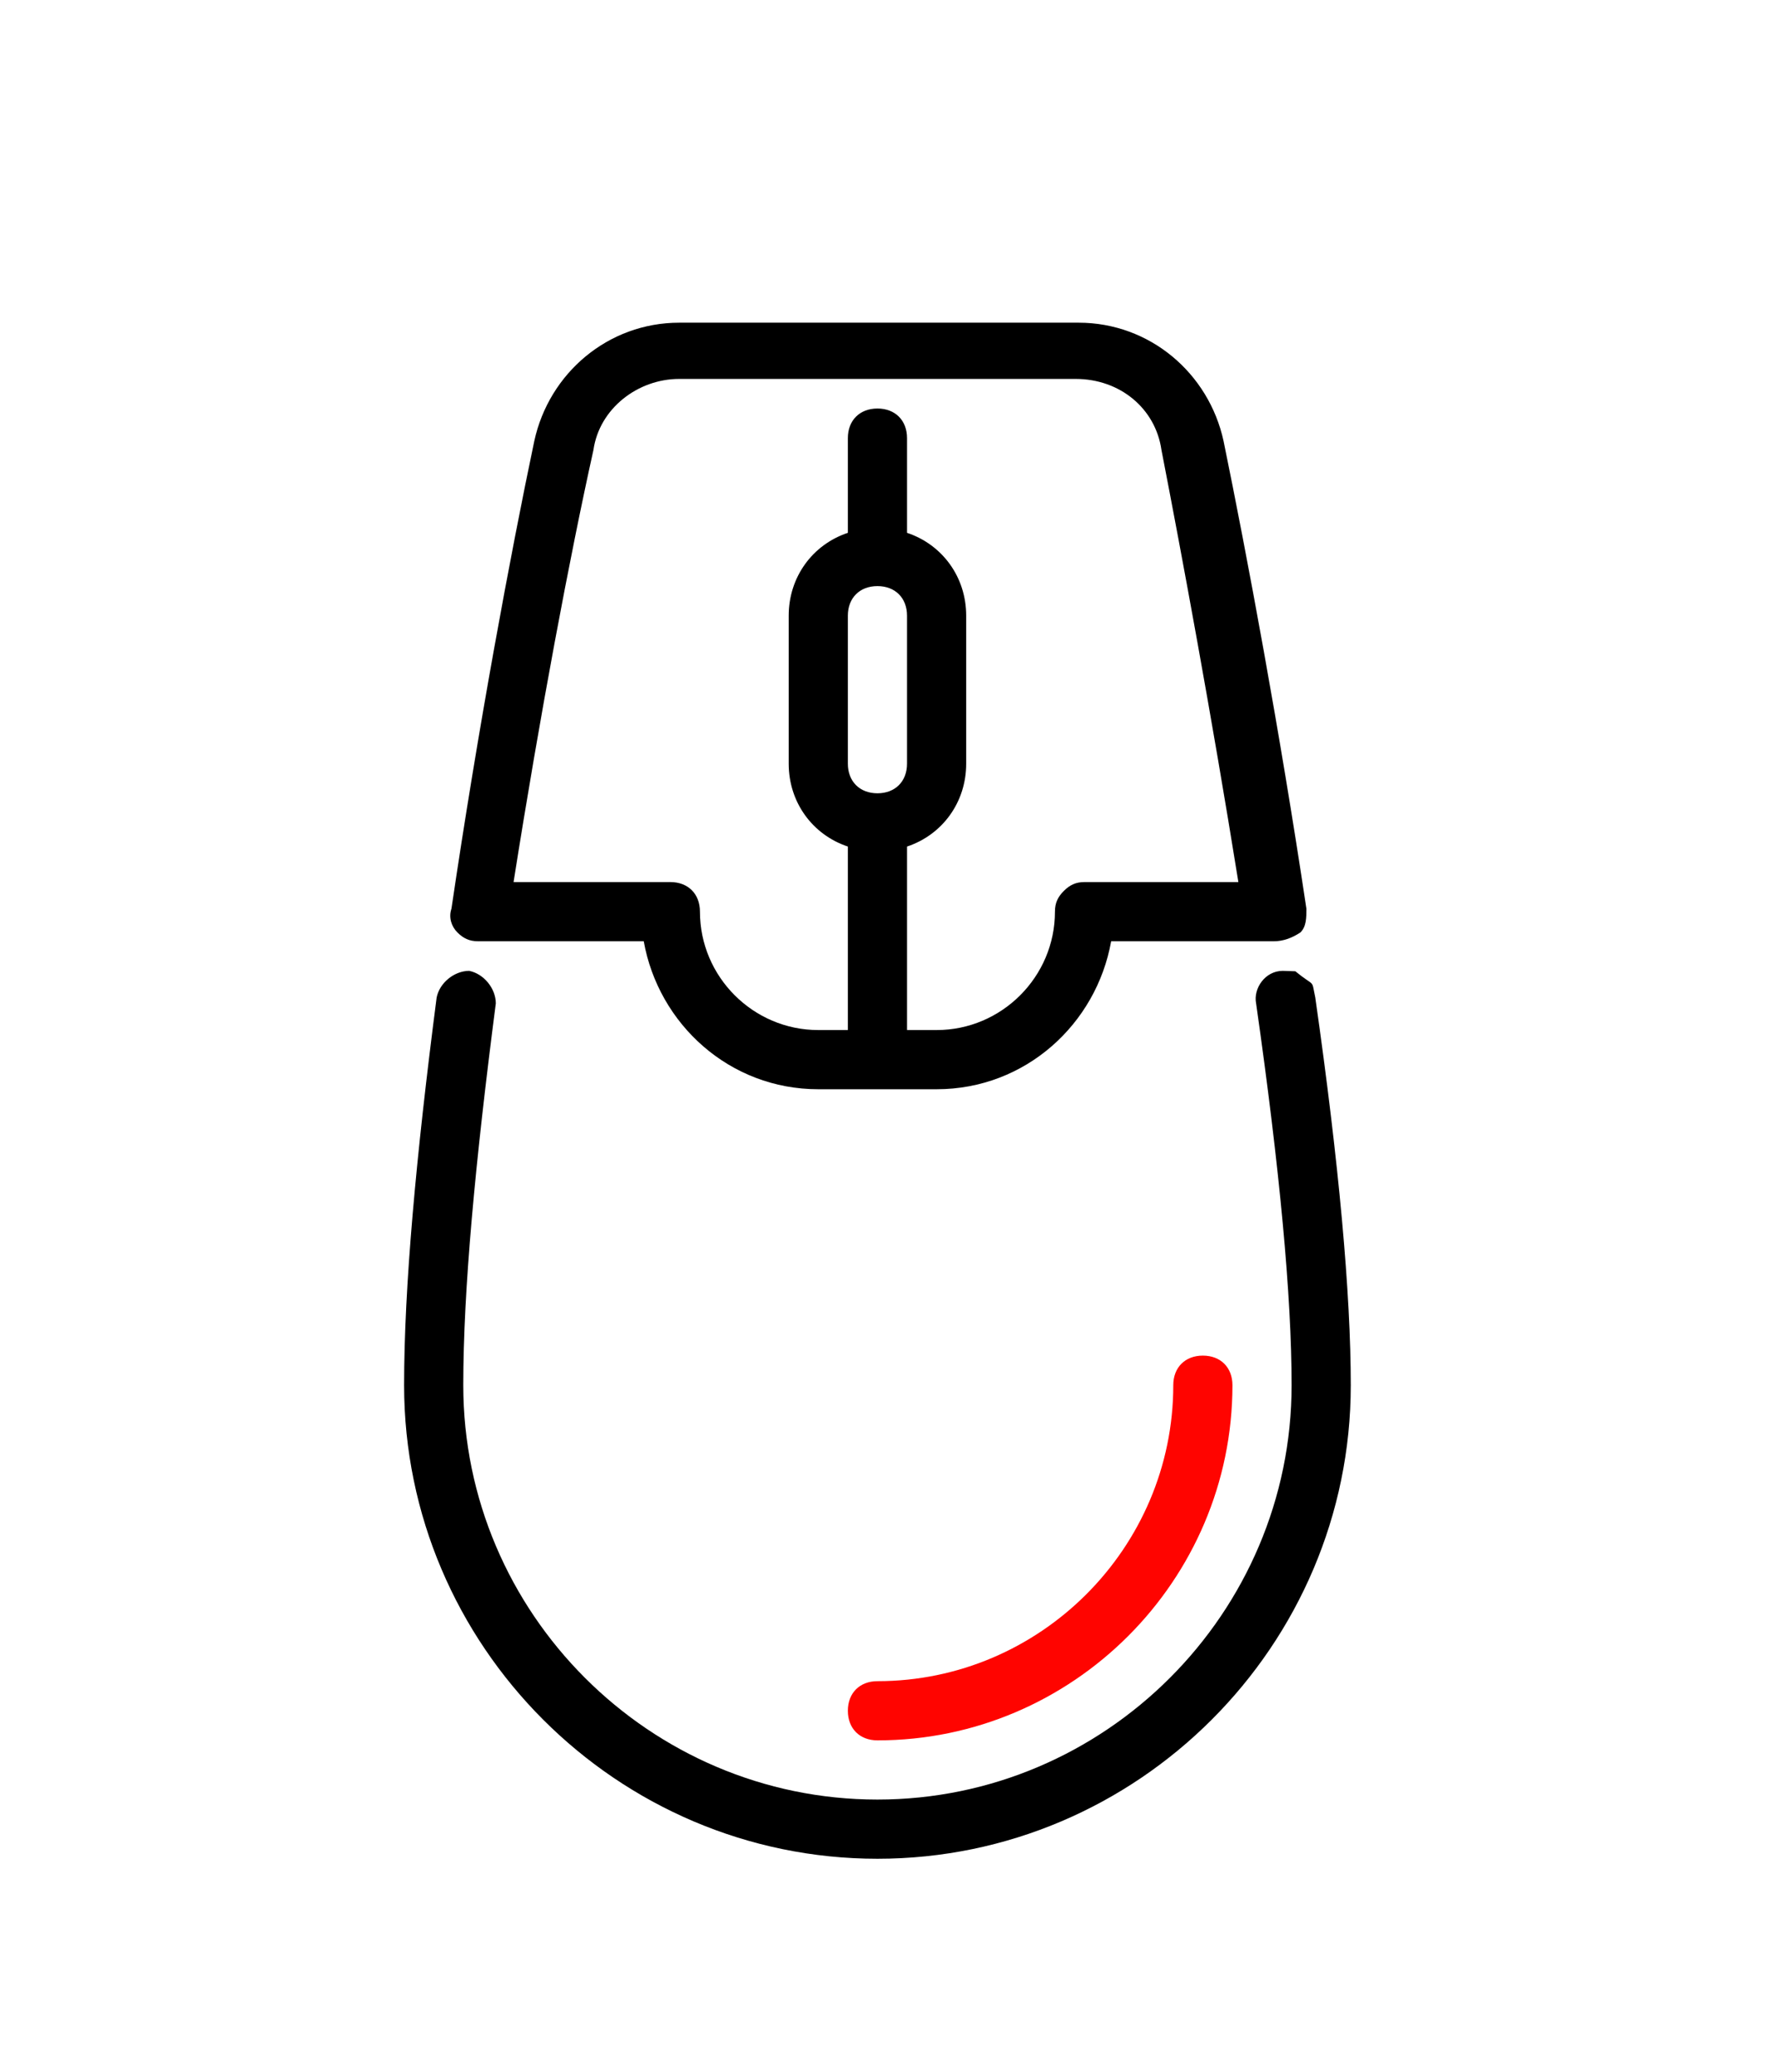<svg xmlns="http://www.w3.org/2000/svg" width="60" height="70" viewBox="0, 0, 60, 70"><path d="M43.785 32.817c.696.566.535.231.675.886.8 5.6 1.2 10 1.2 13.1 0 8.8-7.2 16-16 16s-16-7.2-16-16c0-3.3.4-7.7 1.1-13.1.1-.5.6-.9 1.1-.9.5.1.9.6.9 1.1-.7 5.4-1.1 9.7-1.1 12.9 0 7.7 6.3 14 14 14s14-6.3 14-14c0-3-.4-7.3-1.2-12.9-.1-.5.3-1.1.9-1.1l.425.014z"/><path d="M40.66 45.803c.6 0 1 .4 1 1 0 6.6-5.4 12-12 12-.6 0-1-.4-1-1s.4-1 1-1c5.5 0 10-4.5 10-10 0-.6.4-1 1-1z" fill="#FF0400"/><path d="M36.46 10.903c2.4 0 4.4 1.7 4.9 4 .8 3.9 1.9 9.8 2.8 15.8 0 .3 0 .6-.2.8-.3.2-.6.3-.9.3h-5.5c-.5 2.8-2.9 5-5.9 5h-4c-3 0-5.4-2.2-5.9-5h-5.6c-.3 0-.5-.1-.7-.3-.2-.2-.3-.5-.2-.8.9-6.1 2-12 2.8-15.8.5-2.3 2.5-4 4.9-4h13.5zm-.1 1.9h-13.4c-1.4 0-2.7 1-2.9 2.4-.8 3.6-1.8 8.9-2.7 14.6h5.3c.6 0 1 .4 1 1 0 2.2 1.8 4 4 4h1v-6.2c-1.2-.4-2-1.5-2-2.8v-5c0-1.3.8-2.4 2-2.8v-3.2c0-.6.4-1 1-1s1 .4 1 1v3.2c1.2.4 2 1.5 2 2.8v5c0 1.3-.8 2.4-2 2.8v6.2h1c2.2 0 4-1.8 4-4 0-.3.1-.5.3-.7.2-.2.4-.3.7-.3h5.2c-.9-5.6-1.9-11-2.6-14.6-.2-1.4-1.4-2.4-2.9-2.4zm-6.7 7c-.6 0-1 .4-1 1v5c0 .6.4 1 1 1s1-.4 1-1v-5c0-.6-.4-1-1-1z"/></svg>